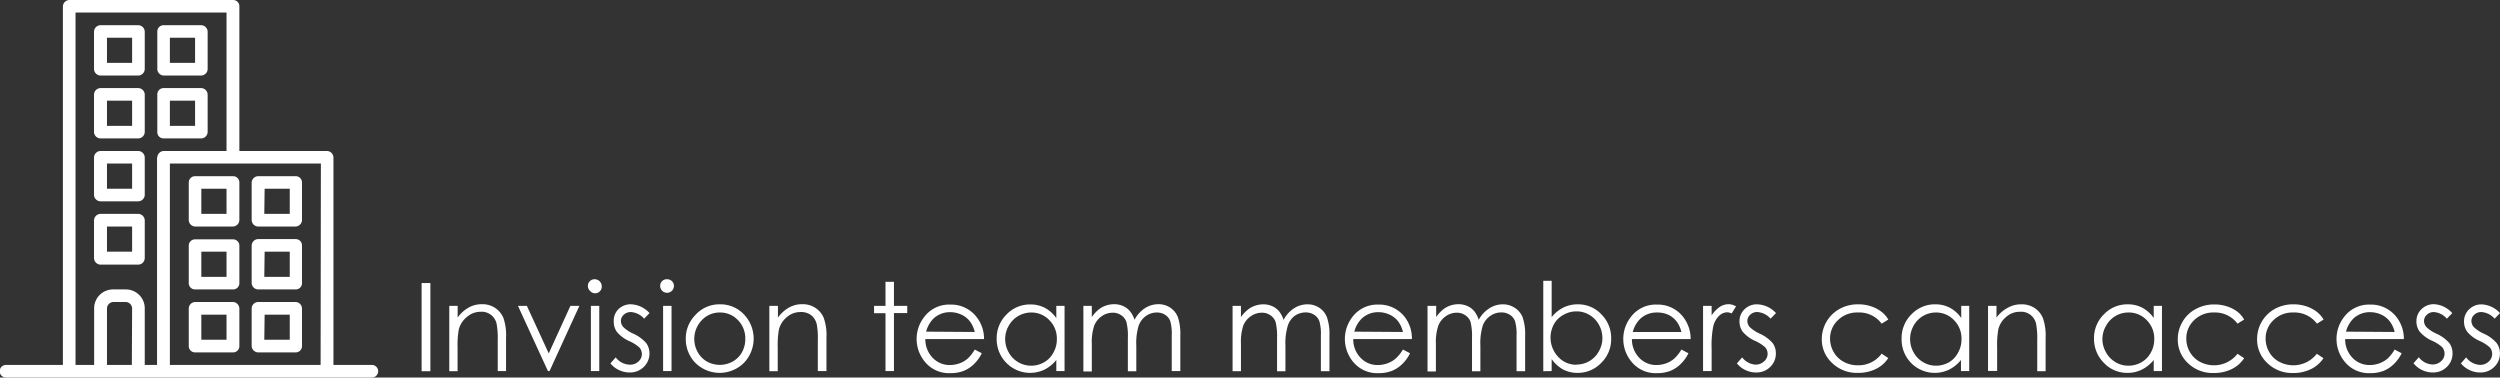 <svg xmlns="http://www.w3.org/2000/svg" viewBox="0 0 376 56.78"><rect x="0" y="0" width="376" height="56.78" fill="#333333" stroke="none"/><defs><style>.cls-1{fill:#fff;}</style></defs><g id="Capa_2" data-name="Capa 2"><g id="Capa_3" data-name="Capa 3"><path class="cls-1" d="M55.83,54.89H50.15V23.66a1,1,0,0,0-.94-.95H36V1A.94.94,0,0,0,35,0H10.41a1,1,0,0,0-.95,1V54.89H1a.95.95,0,1,0,0,1.89H55.83a.95.95,0,1,0,0-1.89Zm-36,0H16.09V46.37a1,1,0,0,1,.94-.95h1.9a1,1,0,0,1,.94.95Zm3.79-31.23V54.89H21.77V46.37a2.84,2.84,0,0,0-2.84-2.84H17a2.84,2.84,0,0,0-2.84,2.84v8.52H11.36v-53H34.07V22.71H24.6A1,1,0,0,0,23.66,23.66Zm24.6,31.23H25.55V24.6H48.26Z"/><path class="cls-1" d="M30.28,13.25H24.6a.94.94,0,0,0-.94.94v5.68a.94.94,0,0,0,.94.95h5.68a1,1,0,0,0,.95-.95V14.19A1,1,0,0,0,30.28,13.25Zm-.94,5.68H25.55V15.14h3.79Z"/><path class="cls-1" d="M30.28,3.79H24.6a.94.94,0,0,0-.94.94v5.68a1,1,0,0,0,.94.95h5.68a1,1,0,0,0,.95-.95V4.73A1,1,0,0,0,30.28,3.79Zm-.94,5.67H25.55V5.68h3.79Z"/><path class="cls-1" d="M20.82,13.25H15.14a1,1,0,0,0-1,.94v5.68a1,1,0,0,0,1,.95h5.68a1,1,0,0,0,.95-.95V14.19A1,1,0,0,0,20.82,13.25Zm-.95,5.68H16.09V15.14h3.78Z"/><path class="cls-1" d="M20.82,3.79H15.14a1,1,0,0,0-1,.94v5.68a1,1,0,0,0,1,.95h5.68a1,1,0,0,0,.95-.95V4.73A1,1,0,0,0,20.82,3.79Zm-.95,5.67H16.09V5.68h3.78Z"/><path class="cls-1" d="M20.82,22.71H15.14a1,1,0,0,0-1,.95v5.68a1,1,0,0,0,1,.94h5.68a1,1,0,0,0,.95-.94V23.66A1,1,0,0,0,20.82,22.71Zm-.95,5.68H16.09V24.6h3.78Z"/><path class="cls-1" d="M20.82,32.17H15.14a1,1,0,0,0-1,.95V38.8a1,1,0,0,0,1,1h5.68a1,1,0,0,0,.95-1V33.12A1,1,0,0,0,20.82,32.17Zm-.95,5.68H16.09V34.07h3.78Z"/><path class="cls-1" d="M38.8,43.53h5.68a.94.94,0,0,0,.94-1V36.91a.94.94,0,0,0-.94-.95H38.8a1,1,0,0,0-.95.95v5.67A1,1,0,0,0,38.8,43.53Zm1-5.68h3.78v3.79H39.75Z"/><path class="cls-1" d="M38.8,34.07h5.68a1,1,0,0,0,.94-1V27.44a.94.94,0,0,0-.94-.94H38.8a1,1,0,0,0-.95.94v5.68A1,1,0,0,0,38.8,34.07Zm1-5.68h3.78v3.78H39.75Z"/><path class="cls-1" d="M38.8,53h5.68a.94.94,0,0,0,.94-.94V46.37a1,1,0,0,0-.94-.95H38.8a1,1,0,0,0-.95.95v5.68A1,1,0,0,0,38.8,53Zm1-5.67h3.78V51.1H39.75Z"/><path class="cls-1" d="M29.34,43.53H35a.94.94,0,0,0,1-1V36.91A.94.94,0,0,0,35,36H29.34a.94.94,0,0,0-.95.95v5.67A.94.94,0,0,0,29.34,43.53Zm.94-5.68h3.79v3.79H30.28Z"/><path class="cls-1" d="M29.34,34.07H35a1,1,0,0,0,1-1V27.44a.94.94,0,0,0-1-.94H29.34a.94.94,0,0,0-.95.94v5.68A1,1,0,0,0,29.34,34.07Zm.94-5.68h3.79v3.78H30.28Z"/><path class="cls-1" d="M29.34,53H35a.94.94,0,0,0,1-.94V46.37a1,1,0,0,0-1-.95H29.34a1,1,0,0,0-.95.95v5.68A.94.94,0,0,0,29.34,53Zm.94-5.67h3.79V51.1H30.28Z"/><path class="cls-1" d="M63.41,42.57h1.32V55.83H63.41Z"/><path class="cls-1" d="M67.57,46h1.26v1.76a5.12,5.12,0,0,1,1.67-1.51,4.08,4.08,0,0,1,2-.5,3.5,3.5,0,0,1,1.95.55,3.37,3.37,0,0,1,1.26,1.51,8,8,0,0,1,.4,3v5H74.86V51.15a11.74,11.74,0,0,0-.14-2.26,2.29,2.29,0,0,0-2.47-2,3.1,3.1,0,0,0-2,.76A3.54,3.54,0,0,0,69,49.56a13.12,13.12,0,0,0-.18,2.67v3.6H67.57Z"/><path class="cls-1" d="M77.9,46h1.34l3.29,7.15L85.79,46h1.35l-4.49,9.81h-.24Z"/><path class="cls-1" d="M89.5,42a1.06,1.06,0,0,1,1,1,1,1,0,0,1-1.77.74,1,1,0,0,1-.31-.74,1,1,0,0,1,.31-.73A1,1,0,0,1,89.5,42Zm-.63,4h1.26v9.81H88.87Z"/><path class="cls-1" d="M97.69,47.09l-.81.84a2.91,2.91,0,0,0-2-1,1.52,1.52,0,0,0-1.06.4,1.27,1.27,0,0,0-.44.95,1.42,1.42,0,0,0,.37.91,5.16,5.16,0,0,0,1.51,1,5.64,5.64,0,0,1,1.92,1.4,2.58,2.58,0,0,1,.5,1.54,2.79,2.79,0,0,1-.85,2.05,2.91,2.91,0,0,1-2.12.84,3.7,3.7,0,0,1-1.63-.37,3.54,3.54,0,0,1-1.27-1l.79-.9a2.74,2.74,0,0,0,2,1.09A1.81,1.81,0,0,0,96,54.39a1.48,1.48,0,0,0,.18-2.11,5.66,5.66,0,0,0-1.59-1,5.21,5.21,0,0,1-1.8-1.35,2.58,2.58,0,0,1-.48-1.53A2.46,2.46,0,0,1,93,46.51,2.63,2.63,0,0,1,95,45.77,4,4,0,0,1,97.69,47.09Z"/><path class="cls-1" d="M100.36,42a1,1,0,0,1,1,1,1,1,0,1,1-2.07,0,1,1,0,0,1,.3-.73A1,1,0,0,1,100.36,42Zm-.63,4H101v9.81H99.73Z"/><path class="cls-1" d="M108.26,45.77A4.84,4.84,0,0,1,112,47.41a5.27,5.27,0,0,1-.08,7.13,5.18,5.18,0,0,1-7.37,0A5.11,5.11,0,0,1,103.14,51a5,5,0,0,1,1.36-3.53A4.85,4.85,0,0,1,108.26,45.77Zm0,1.23a3.68,3.68,0,0,0-2.71,1.16,4.06,4.06,0,0,0-.61,4.8,3.65,3.65,0,0,0,1.39,1.42,4,4,0,0,0,3.86,0A3.65,3.65,0,0,0,111.58,53a4,4,0,0,0,.51-2A3.89,3.89,0,0,0,111,48.16,3.67,3.67,0,0,0,108.26,47Z"/><path class="cls-1" d="M115.71,46H117v1.76a5.25,5.25,0,0,1,1.68-1.51,4,4,0,0,1,2-.5,3.5,3.5,0,0,1,1.95.55,3.37,3.37,0,0,1,1.26,1.51,7.94,7.94,0,0,1,.41,3v5H123V51.15a11,11,0,0,0-.14-2.26,2.44,2.44,0,0,0-.84-1.47,2.5,2.5,0,0,0-1.62-.49,3.08,3.08,0,0,0-2.05.76,3.5,3.5,0,0,0-1.2,1.87,13.12,13.12,0,0,0-.18,2.67v3.6h-1.26Z"/><path class="cls-1" d="M133.18,42.38h1.27V46h2v1.09h-2v8.72h-1.27V47.11h-1.72V46h1.72Z"/><path class="cls-1" d="M146.6,52.57l1.06.56a5.7,5.7,0,0,1-1.21,1.66,4.75,4.75,0,0,1-1.54,1,5.37,5.37,0,0,1-1.94.33,4.67,4.67,0,0,1-3.75-1.57,5.37,5.37,0,0,1-.21-6.89,4.67,4.67,0,0,1,3.89-1.85,4.81,4.81,0,0,1,4,1.9A5.28,5.28,0,0,1,148,51h-8.83a4,4,0,0,0,1.09,2.8,3.5,3.5,0,0,0,2.61,1.1,4.28,4.28,0,0,0,1.46-.26,3.91,3.91,0,0,0,1.2-.7A5.63,5.63,0,0,0,146.6,52.57Zm0-2.64a4.08,4.08,0,0,0-.74-1.61,3.41,3.41,0,0,0-1.27-1,4,4,0,0,0-1.67-.37,3.61,3.61,0,0,0-2.49.93,4.25,4.25,0,0,0-1.14,2Z"/><path class="cls-1" d="M160.11,46v9.81h-1.24V54.14a5.38,5.38,0,0,1-1.78,1.45,5,5,0,0,1-5.72-1,5.07,5.07,0,0,1-1.47-3.67,5,5,0,0,1,1.49-3.63,4.85,4.85,0,0,1,3.58-1.5,4.64,4.64,0,0,1,2.18.51,5,5,0,0,1,1.72,1.54V46Zm-5,1a3.9,3.9,0,0,0-1.95.52A3.81,3.81,0,0,0,151.71,49a3.87,3.87,0,0,0-.53,2,4,4,0,0,0,.53,2,3.81,3.81,0,0,0,1.43,1.47,3.73,3.73,0,0,0,1.92.53,3.9,3.9,0,0,0,2-.53A3.59,3.59,0,0,0,158.45,53a4,4,0,0,0,.5-2,3.88,3.88,0,0,0-1.12-2.84A3.7,3.7,0,0,0,155.07,47Z"/><path class="cls-1" d="M162.94,46h1.27v1.69a5,5,0,0,1,1.35-1.37,3.88,3.88,0,0,1,2-.57,3.31,3.31,0,0,1,1.36.28,2.77,2.77,0,0,1,1,.74,3.83,3.83,0,0,1,.71,1.33,4.63,4.63,0,0,1,1.57-1.75,3.74,3.74,0,0,1,2-.6,3.2,3.2,0,0,1,1.79.51,3.11,3.11,0,0,1,1.16,1.43,7.78,7.78,0,0,1,.37,2.76v5.36h-1.29V50.47a7.08,7.08,0,0,0-.22-2.17,2,2,0,0,0-.77-.95A2.28,2.28,0,0,0,174,47a2.8,2.8,0,0,0-1.67.54A3,3,0,0,0,171.25,49a9,9,0,0,0-.35,3v3.84h-1.27v-5a8.59,8.59,0,0,0-.22-2.42,1.93,1.93,0,0,0-.77-1,2.17,2.17,0,0,0-1.3-.39,2.84,2.84,0,0,0-1.64.53,3.12,3.12,0,0,0-1.13,1.42,7.71,7.71,0,0,0-.36,2.73v4.16h-1.27Z"/><path class="cls-1" d="M185.38,46h1.26v1.69A5,5,0,0,1,188,46.34a3.89,3.89,0,0,1,2-.57,3.3,3.3,0,0,1,1.35.28,2.81,2.81,0,0,1,1,.74,4,4,0,0,1,.7,1.33,4.63,4.63,0,0,1,1.57-1.75,3.74,3.74,0,0,1,2-.6,3.18,3.18,0,0,1,1.79.51,3,3,0,0,1,1.16,1.43,7.74,7.74,0,0,1,.38,2.76v5.36h-1.29V50.47a7,7,0,0,0-.23-2.17,1.93,1.93,0,0,0-.77-.95,2.28,2.28,0,0,0-1.3-.36,2.8,2.8,0,0,0-1.67.54A3,3,0,0,0,193.68,49a9.22,9.22,0,0,0-.35,3v3.84h-1.26v-5a9,9,0,0,0-.22-2.42,2,2,0,0,0-.78-1,2.17,2.17,0,0,0-1.3-.39,2.84,2.84,0,0,0-1.64.53A3.12,3.12,0,0,0,187,48.94a7.71,7.71,0,0,0-.36,2.73v4.16h-1.26Z"/><path class="cls-1" d="M211,52.57l1.07.56a5.7,5.7,0,0,1-1.21,1.66,4.79,4.79,0,0,1-1.55,1,5.33,5.33,0,0,1-1.94.33,4.67,4.67,0,0,1-3.75-1.57,5.4,5.4,0,0,1-.21-6.89,4.68,4.68,0,0,1,3.89-1.85,4.84,4.84,0,0,1,4,1.9A5.28,5.28,0,0,1,212.35,51h-8.82a3.93,3.93,0,0,0,1.09,2.8,3.47,3.47,0,0,0,2.61,1.1,4.22,4.22,0,0,0,1.45-.26,3.85,3.85,0,0,0,1.21-.7A5.63,5.63,0,0,0,211,52.57Zm0-2.64a4.22,4.22,0,0,0-.73-1.61,3.45,3.45,0,0,0-1.28-1,4,4,0,0,0-1.67-.37,3.59,3.59,0,0,0-2.48.93,4.18,4.18,0,0,0-1.15,2Z"/><path class="cls-1" d="M214.7,46H216v1.69a5,5,0,0,1,1.35-1.37,3.89,3.89,0,0,1,2-.57,3.3,3.3,0,0,1,1.35.28,2.81,2.81,0,0,1,1,.74,4,4,0,0,1,.7,1.33A4.63,4.63,0,0,1,224,46.37a3.74,3.74,0,0,1,2-.6,3.2,3.2,0,0,1,1.79.51A3,3,0,0,1,229,47.71a7.74,7.74,0,0,1,.38,2.76v5.36h-1.29V50.47a7,7,0,0,0-.23-2.17,1.93,1.93,0,0,0-.77-.95,2.28,2.28,0,0,0-1.3-.36,2.8,2.8,0,0,0-1.67.54A3,3,0,0,0,223,49a9,9,0,0,0-.35,3v3.84h-1.26v-5a9,9,0,0,0-.22-2.42,2,2,0,0,0-.78-1,2.17,2.17,0,0,0-1.3-.39,2.84,2.84,0,0,0-1.64.53,3.12,3.12,0,0,0-1.13,1.42,7.71,7.71,0,0,0-.36,2.73v4.16H214.7Z"/><path class="cls-1" d="M232.11,55.83V42.23h1.26V47.7a5.32,5.32,0,0,1,1.77-1.45,4.85,4.85,0,0,1,2.16-.48,4.77,4.77,0,0,1,3.55,1.51,5,5,0,0,1,1.47,3.66,4.94,4.94,0,0,1-1.49,3.63,4.82,4.82,0,0,1-3.57,1.51,4.6,4.6,0,0,1-2.17-.51A5.12,5.12,0,0,1,233.37,54v1.81Zm5-1a3.8,3.8,0,0,0,3.36-2,3.93,3.93,0,0,0,.53-2,4.06,4.06,0,0,0-.53-2,3.81,3.81,0,0,0-1.43-1.47,3.69,3.69,0,0,0-1.91-.53,3.93,3.93,0,0,0-2,.53,3.62,3.62,0,0,0-1.43,1.42,4.23,4.23,0,0,0,.62,4.86A3.69,3.69,0,0,0,237.15,54.86Z"/><path class="cls-1" d="M252.88,52.57l1.06.56a5.7,5.7,0,0,1-1.21,1.66,4.75,4.75,0,0,1-1.54,1,5.37,5.37,0,0,1-1.94.33,4.67,4.67,0,0,1-3.75-1.57,5.37,5.37,0,0,1-.21-6.89,4.67,4.67,0,0,1,3.89-1.85,4.81,4.81,0,0,1,4,1.9A5.34,5.34,0,0,1,254.27,51h-8.83a4,4,0,0,0,1.09,2.8,3.5,3.5,0,0,0,2.61,1.1,4.28,4.28,0,0,0,1.46-.26,3.91,3.91,0,0,0,1.2-.7A5.63,5.63,0,0,0,252.88,52.57Zm0-2.64a4.22,4.22,0,0,0-.74-1.61,3.41,3.41,0,0,0-1.27-1A4,4,0,0,0,249.2,47a3.61,3.61,0,0,0-2.49.93,4.25,4.25,0,0,0-1.14,2Z"/><path class="cls-1" d="M256.14,46h1.29v1.43a4.66,4.66,0,0,1,1.22-1.27,2.47,2.47,0,0,1,1.33-.41,2.33,2.33,0,0,1,1.12.33l-.66,1.06a1.78,1.78,0,0,0-.66-.17,1.81,1.81,0,0,0-1.22.52,3.26,3.26,0,0,0-.89,1.61,15.1,15.1,0,0,0-.24,3.39v3.32h-1.29Z"/><path class="cls-1" d="M267.11,47.09l-.82.84a2.87,2.87,0,0,0-2-1,1.48,1.48,0,0,0-1.05.4,1.27,1.27,0,0,0-.44.95,1.4,1.4,0,0,0,.36.91,5.39,5.39,0,0,0,1.52,1,5.64,5.64,0,0,1,1.92,1.4,2.57,2.57,0,0,1,.49,1.54,2.78,2.78,0,0,1-.84,2.05,2.92,2.92,0,0,1-2.13.84,3.69,3.69,0,0,1-1.62-.37,3.54,3.54,0,0,1-1.27-1l.79-.9a2.74,2.74,0,0,0,2,1.09,1.81,1.81,0,0,0,1.29-.49,1.48,1.48,0,0,0,.18-2.11,5.66,5.66,0,0,0-1.59-1,5.21,5.21,0,0,1-1.8-1.35,2.58,2.58,0,0,1-.48-1.53,2.46,2.46,0,0,1,.76-1.85,2.63,2.63,0,0,1,1.93-.74A4,4,0,0,1,267.11,47.09Z"/><path class="cls-1" d="M284,48.06l-1,.62A4.18,4.18,0,0,0,279.43,47a4.08,4.08,0,0,0-3,1.15,3.76,3.76,0,0,0-1.19,2.8,4,4,0,0,0,.55,2,3.74,3.74,0,0,0,1.49,1.46,4.37,4.37,0,0,0,2.13.53A4.31,4.31,0,0,0,283,53.19l1,.66a4.64,4.64,0,0,1-1.88,1.65,6,6,0,0,1-2.7.58,5.3,5.3,0,0,1-3.86-1.48A4.77,4.77,0,0,1,274,51a5.19,5.19,0,0,1,2.69-4.55,5.72,5.72,0,0,1,2.8-.68,5.91,5.91,0,0,1,1.88.29,5.17,5.17,0,0,1,1.54.78A4.09,4.09,0,0,1,284,48.06Z"/><path class="cls-1" d="M296.17,46v9.81h-1.24V54.14a5.38,5.38,0,0,1-1.78,1.45,5,5,0,0,1-5.72-1A5.07,5.07,0,0,1,286,50.9a5,5,0,0,1,1.49-3.63,4.84,4.84,0,0,1,3.57-1.5,4.65,4.65,0,0,1,2.19.51,5,5,0,0,1,1.72,1.54V46Zm-5,1a3.81,3.81,0,0,0-3.37,2,4,4,0,0,0-.52,2,4,4,0,0,0,.53,2,3.81,3.81,0,0,0,1.43,1.47,3.73,3.73,0,0,0,1.92.53,3.93,3.93,0,0,0,2-.53A3.59,3.59,0,0,0,294.51,53a4,4,0,0,0,.5-2,3.88,3.88,0,0,0-1.12-2.84A3.7,3.7,0,0,0,291.13,47Z"/><path class="cls-1" d="M299,46h1.27v1.76A5.12,5.12,0,0,1,302,46.27a4.07,4.07,0,0,1,2-.5,3.51,3.51,0,0,1,2,.55,3.42,3.42,0,0,1,1.25,1.51,7.94,7.94,0,0,1,.41,3v5h-1.26V51.15a11.74,11.74,0,0,0-.14-2.26,2.29,2.29,0,0,0-2.47-2,3.08,3.08,0,0,0-2.05.76,3.54,3.54,0,0,0-1.19,1.87,13.12,13.12,0,0,0-.18,2.67v3.6H299Z"/><path class="cls-1" d="M325.16,46v9.81h-1.24V54.14a5.41,5.41,0,0,1-1.79,1.45,4.69,4.69,0,0,1-2.15.49,4.78,4.78,0,0,1-3.56-1.51,5.08,5.08,0,0,1-1.48-3.67,5,5,0,0,1,1.49-3.63,4.87,4.87,0,0,1,3.58-1.5,4.65,4.65,0,0,1,2.19.51,5.09,5.09,0,0,1,1.72,1.54V46Zm-5.05,1a3.81,3.81,0,0,0-3.36,2,3.93,3.93,0,0,0,0,4,3.86,3.86,0,0,0,1.42,1.47,3.76,3.76,0,0,0,1.93.53,3.93,3.93,0,0,0,2-.53A3.66,3.66,0,0,0,323.5,53a4,4,0,0,0,.5-2,3.92,3.92,0,0,0-1.12-2.84A3.71,3.71,0,0,0,320.11,47Z"/><path class="cls-1" d="M337.52,48.06l-1,.62A4.2,4.2,0,0,0,333,47a4.1,4.1,0,0,0-3,1.15,3.76,3.76,0,0,0-1.18,2.8,4,4,0,0,0,.54,2,3.83,3.83,0,0,0,1.5,1.46,4.49,4.49,0,0,0,5.66-1.2l1,.66a4.73,4.73,0,0,1-1.89,1.65,6,6,0,0,1-2.7.58,5.32,5.32,0,0,1-3.86-1.48,4.8,4.8,0,0,1-1.53-3.6,5.09,5.09,0,0,1,.72-2.64,5,5,0,0,1,2-1.91,5.69,5.69,0,0,1,2.8-.68,5.91,5.91,0,0,1,1.88.29,5.3,5.3,0,0,1,1.54.78A4.09,4.09,0,0,1,337.52,48.06Z"/><path class="cls-1" d="M349.47,48.06l-1,.62A4.2,4.2,0,0,0,344.93,47a4.09,4.09,0,0,0-3,1.15,3.76,3.76,0,0,0-1.18,2.8,4,4,0,0,0,.54,2,3.7,3.7,0,0,0,1.5,1.46,4.49,4.49,0,0,0,5.66-1.2l1,.66a4.73,4.73,0,0,1-1.89,1.65,6,6,0,0,1-2.7.58A5.32,5.32,0,0,1,341,54.6a4.8,4.8,0,0,1-1.53-3.6,5.15,5.15,0,0,1,2.68-4.55,5.73,5.73,0,0,1,2.81-.68,6,6,0,0,1,1.88.29,5.24,5.24,0,0,1,1.53.78A4.27,4.27,0,0,1,349.47,48.06Z"/><path class="cls-1" d="M360.15,52.57l1.06.56A5.7,5.7,0,0,1,360,54.79a4.75,4.75,0,0,1-1.54,1,5.37,5.37,0,0,1-1.94.33,4.67,4.67,0,0,1-3.75-1.57,5.37,5.37,0,0,1-.21-6.89,4.67,4.67,0,0,1,3.89-1.85,4.84,4.84,0,0,1,4,1.9A5.28,5.28,0,0,1,361.54,51h-8.83a4,4,0,0,0,1.09,2.8,3.5,3.5,0,0,0,2.61,1.1,4.28,4.28,0,0,0,1.46-.26,4.09,4.09,0,0,0,1.21-.7A5.63,5.63,0,0,0,360.15,52.57Zm0-2.64a4.08,4.08,0,0,0-.74-1.61,3.41,3.41,0,0,0-1.27-1,4,4,0,0,0-1.67-.37,3.61,3.61,0,0,0-2.49.93,4.25,4.25,0,0,0-1.14,2Z"/><path class="cls-1" d="M368.82,47.09l-.81.84a2.87,2.87,0,0,0-2-1,1.48,1.48,0,0,0-1,.4,1.27,1.27,0,0,0-.44.95,1.4,1.4,0,0,0,.36.91,5.24,5.24,0,0,0,1.52,1,5.64,5.64,0,0,1,1.92,1.4,2.57,2.57,0,0,1,.49,1.54,2.75,2.75,0,0,1-.85,2.05,2.88,2.88,0,0,1-2.12.84,3.71,3.71,0,0,1-2.9-1.39l.8-.9a2.73,2.73,0,0,0,2.05,1.09,1.84,1.84,0,0,0,1.29-.49,1.5,1.5,0,0,0,.18-2.11,5.66,5.66,0,0,0-1.59-1,5.27,5.27,0,0,1-1.81-1.35,2.58,2.58,0,0,1-.48-1.53,2.47,2.47,0,0,1,.77-1.85,2.63,2.63,0,0,1,1.93-.74A4,4,0,0,1,368.82,47.09Z"/><path class="cls-1" d="M376,47.09l-.81.84a2.91,2.91,0,0,0-2-1,1.48,1.48,0,0,0-1.05.4,1.24,1.24,0,0,0-.44.95,1.4,1.4,0,0,0,.36.91,5.24,5.24,0,0,0,1.52,1,5.48,5.48,0,0,1,1.91,1.4,2.58,2.58,0,0,1,.5,1.54,2.75,2.75,0,0,1-.85,2.05,2.88,2.88,0,0,1-2.12.84,3.63,3.63,0,0,1-1.62-.37,3.58,3.58,0,0,1-1.28-1l.79-.9A2.76,2.76,0,0,0,373,54.88a1.84,1.84,0,0,0,1.29-.49,1.5,1.5,0,0,0,.53-1.14,1.52,1.52,0,0,0-.35-1,6,6,0,0,0-1.59-1,5.17,5.17,0,0,1-1.81-1.35,2.58,2.58,0,0,1-.48-1.53,2.47,2.47,0,0,1,.77-1.85,2.61,2.61,0,0,1,1.92-.74A4,4,0,0,1,376,47.09Z"/></g></g></svg>